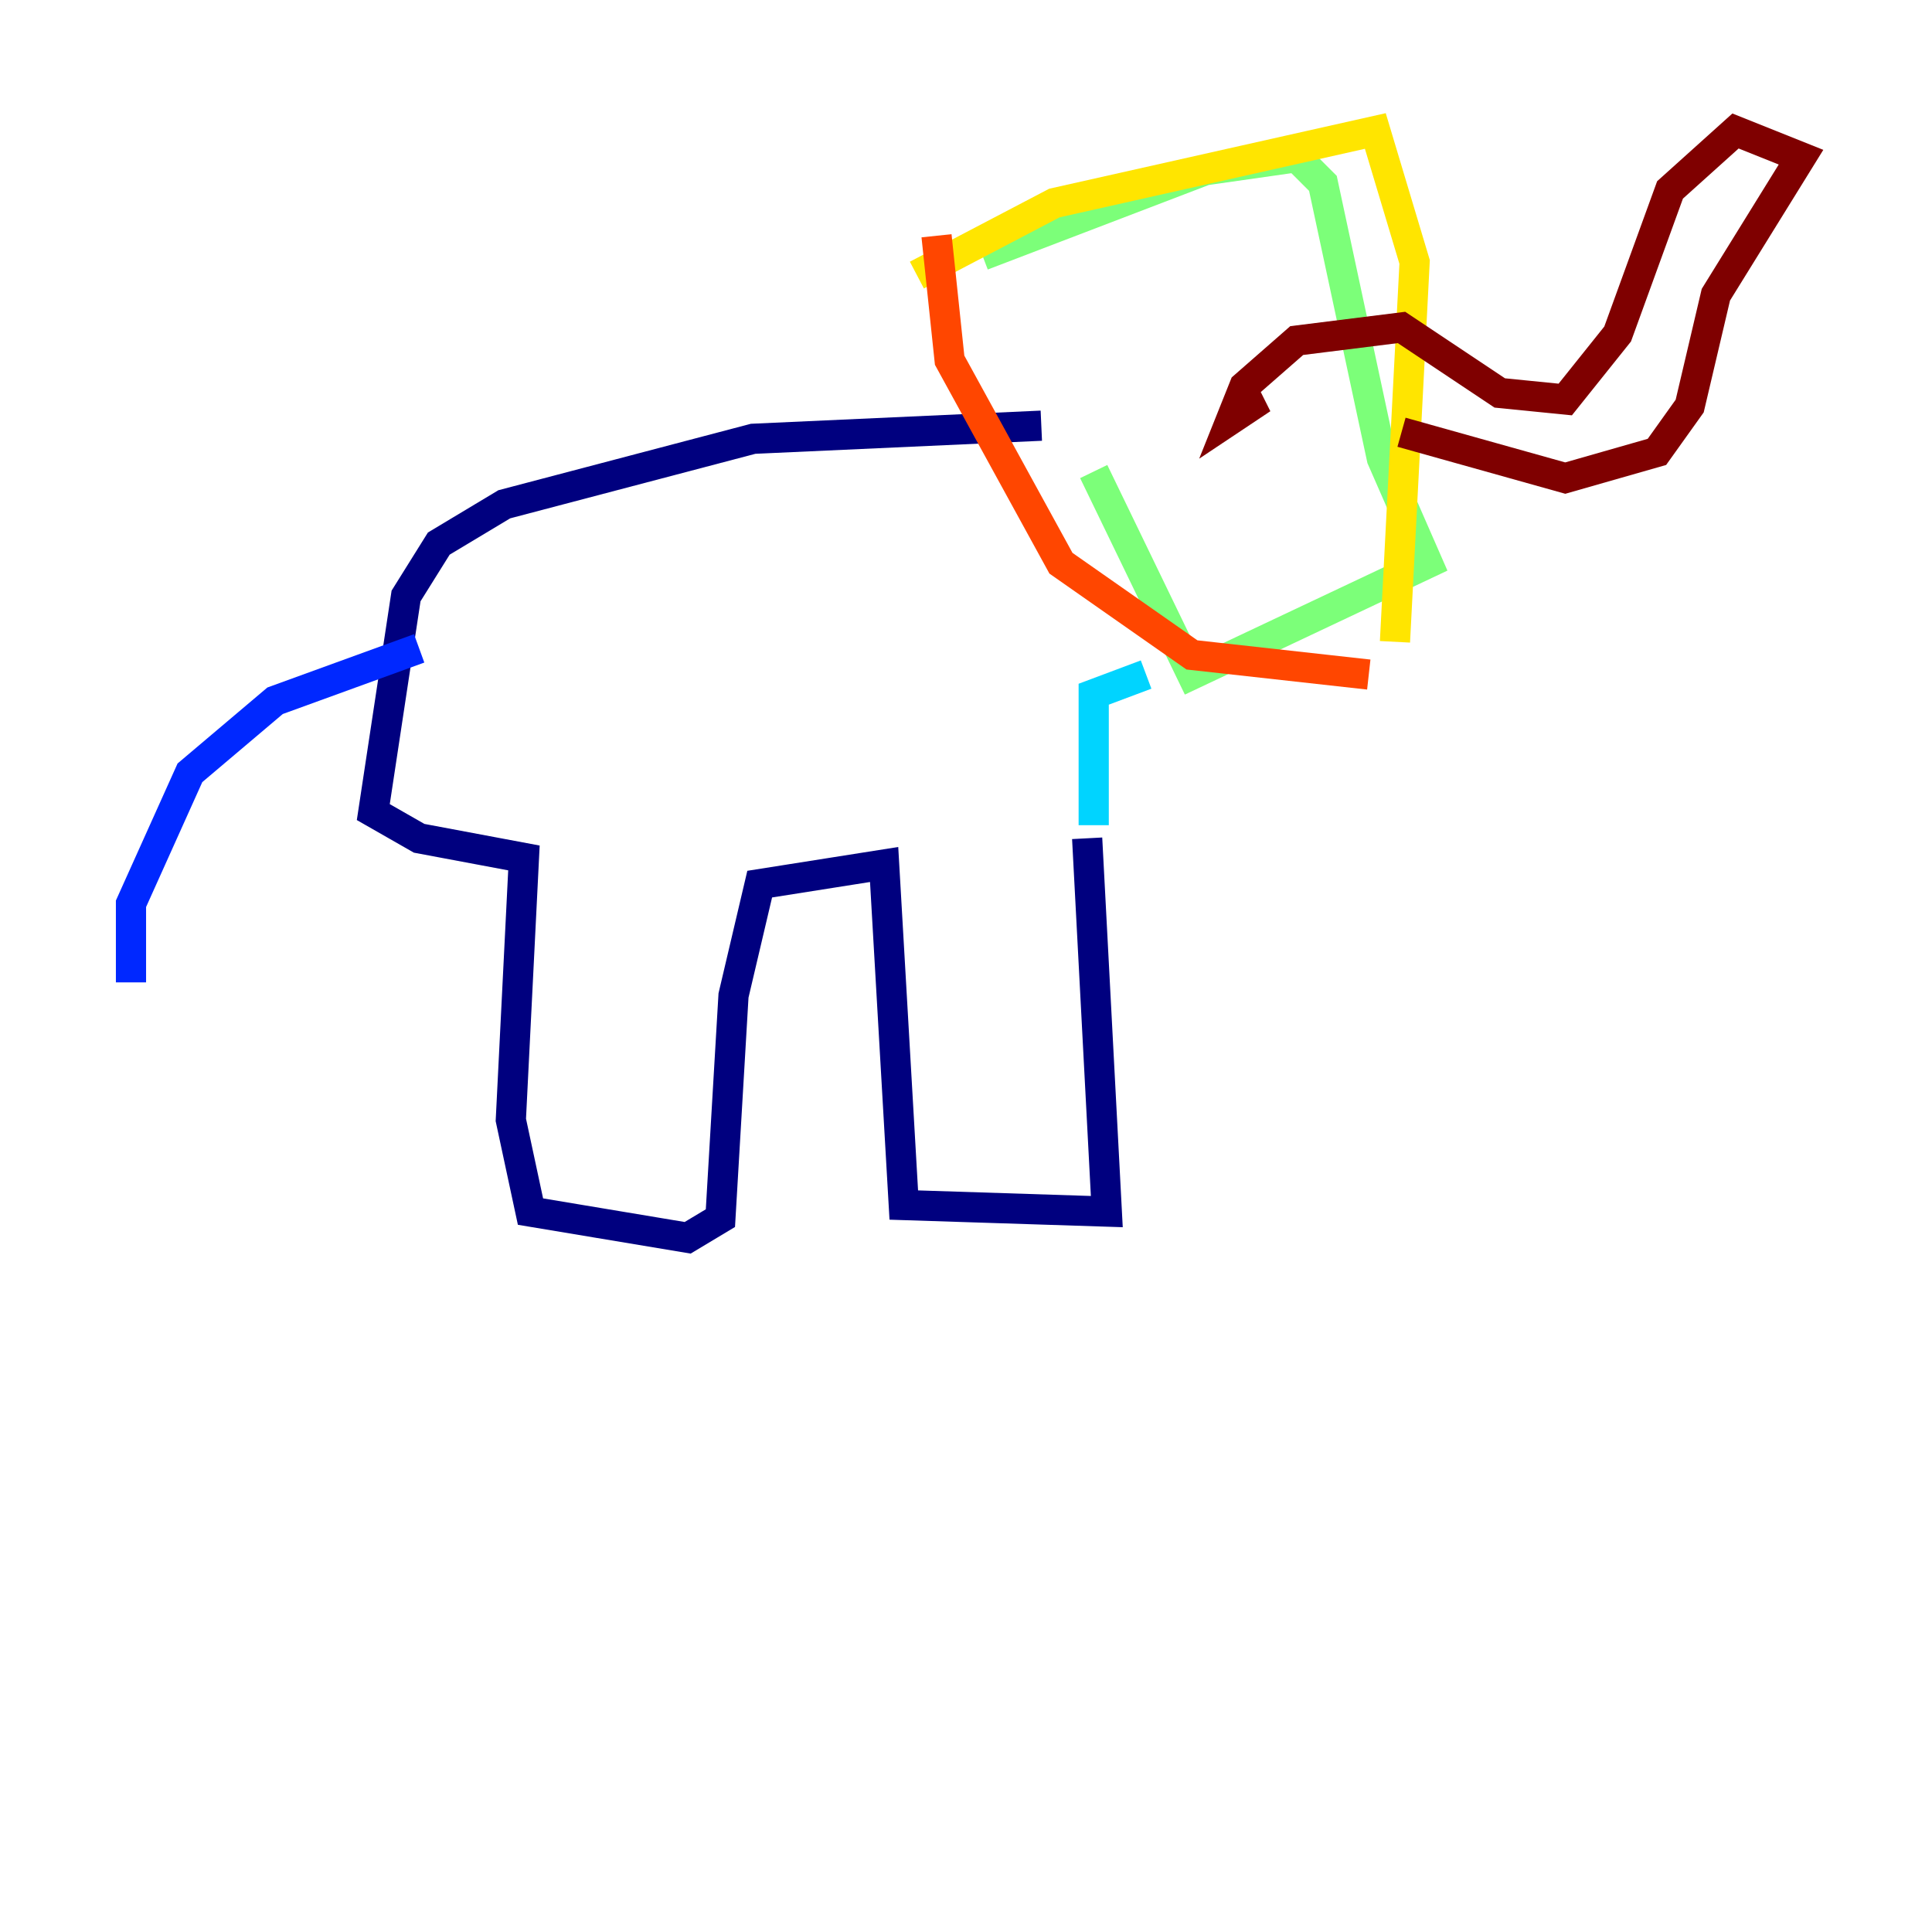 <?xml version="1.0" encoding="utf-8" ?>
<svg baseProfile="tiny" height="128" version="1.2" viewBox="0,0,128,128" width="128" xmlns="http://www.w3.org/2000/svg" xmlns:ev="http://www.w3.org/2001/xml-events" xmlns:xlink="http://www.w3.org/1999/xlink"><defs /><polyline fill="none" points="68.99,28.203 49.898,29.071 33.41,33.41 29.071,36.014 26.902,39.485 24.732,53.803 27.77,55.539 34.712,56.841 33.844,74.197 35.146,80.271 45.559,82.007 47.729,80.705 48.597,65.953 50.332,58.576 58.576,57.275 59.878,79.837 73.329,80.271 72.027,55.539" stroke="#00007f" stroke-width="2" /><polyline fill="none" points="27.77,42.956 18.224,46.427 12.583,51.2 8.678,59.878 8.678,65.085" stroke="#0028ff" stroke-width="2" /><polyline fill="none" points="72.461,54.671 72.461,45.993 75.932,44.691" stroke="#00d4ff" stroke-width="2" /><polyline fill="none" points="65.085,16.922 79.837,11.281 85.912,10.414 87.647,12.149 91.552,30.373 94.59,37.315 78.969,44.691 72.461,31.241" stroke="#7cff79" stroke-width="2" /><polyline fill="none" points="60.746,18.224 69.858,13.451 91.119,8.678 93.722,17.356 92.42,42.522" stroke="#ffe500" stroke-width="2" /><polyline fill="none" points="62.047,15.62 62.915,23.864 70.291,37.315 78.969,43.39 90.685,44.691" stroke="#ff4600" stroke-width="2" /><polyline fill="none" points="82.441,26.034 82.875,26.902 81.573,27.77 82.441,25.6 85.912,22.563 92.854,21.695 99.363,26.034 103.702,26.468 107.173,22.129 110.644,12.583 114.983,8.678 119.322,10.414 113.681,19.525 111.946,26.902 109.776,29.939 103.702,31.675 92.854,28.637" stroke="#7f0000" stroke-width="2" /></svg>